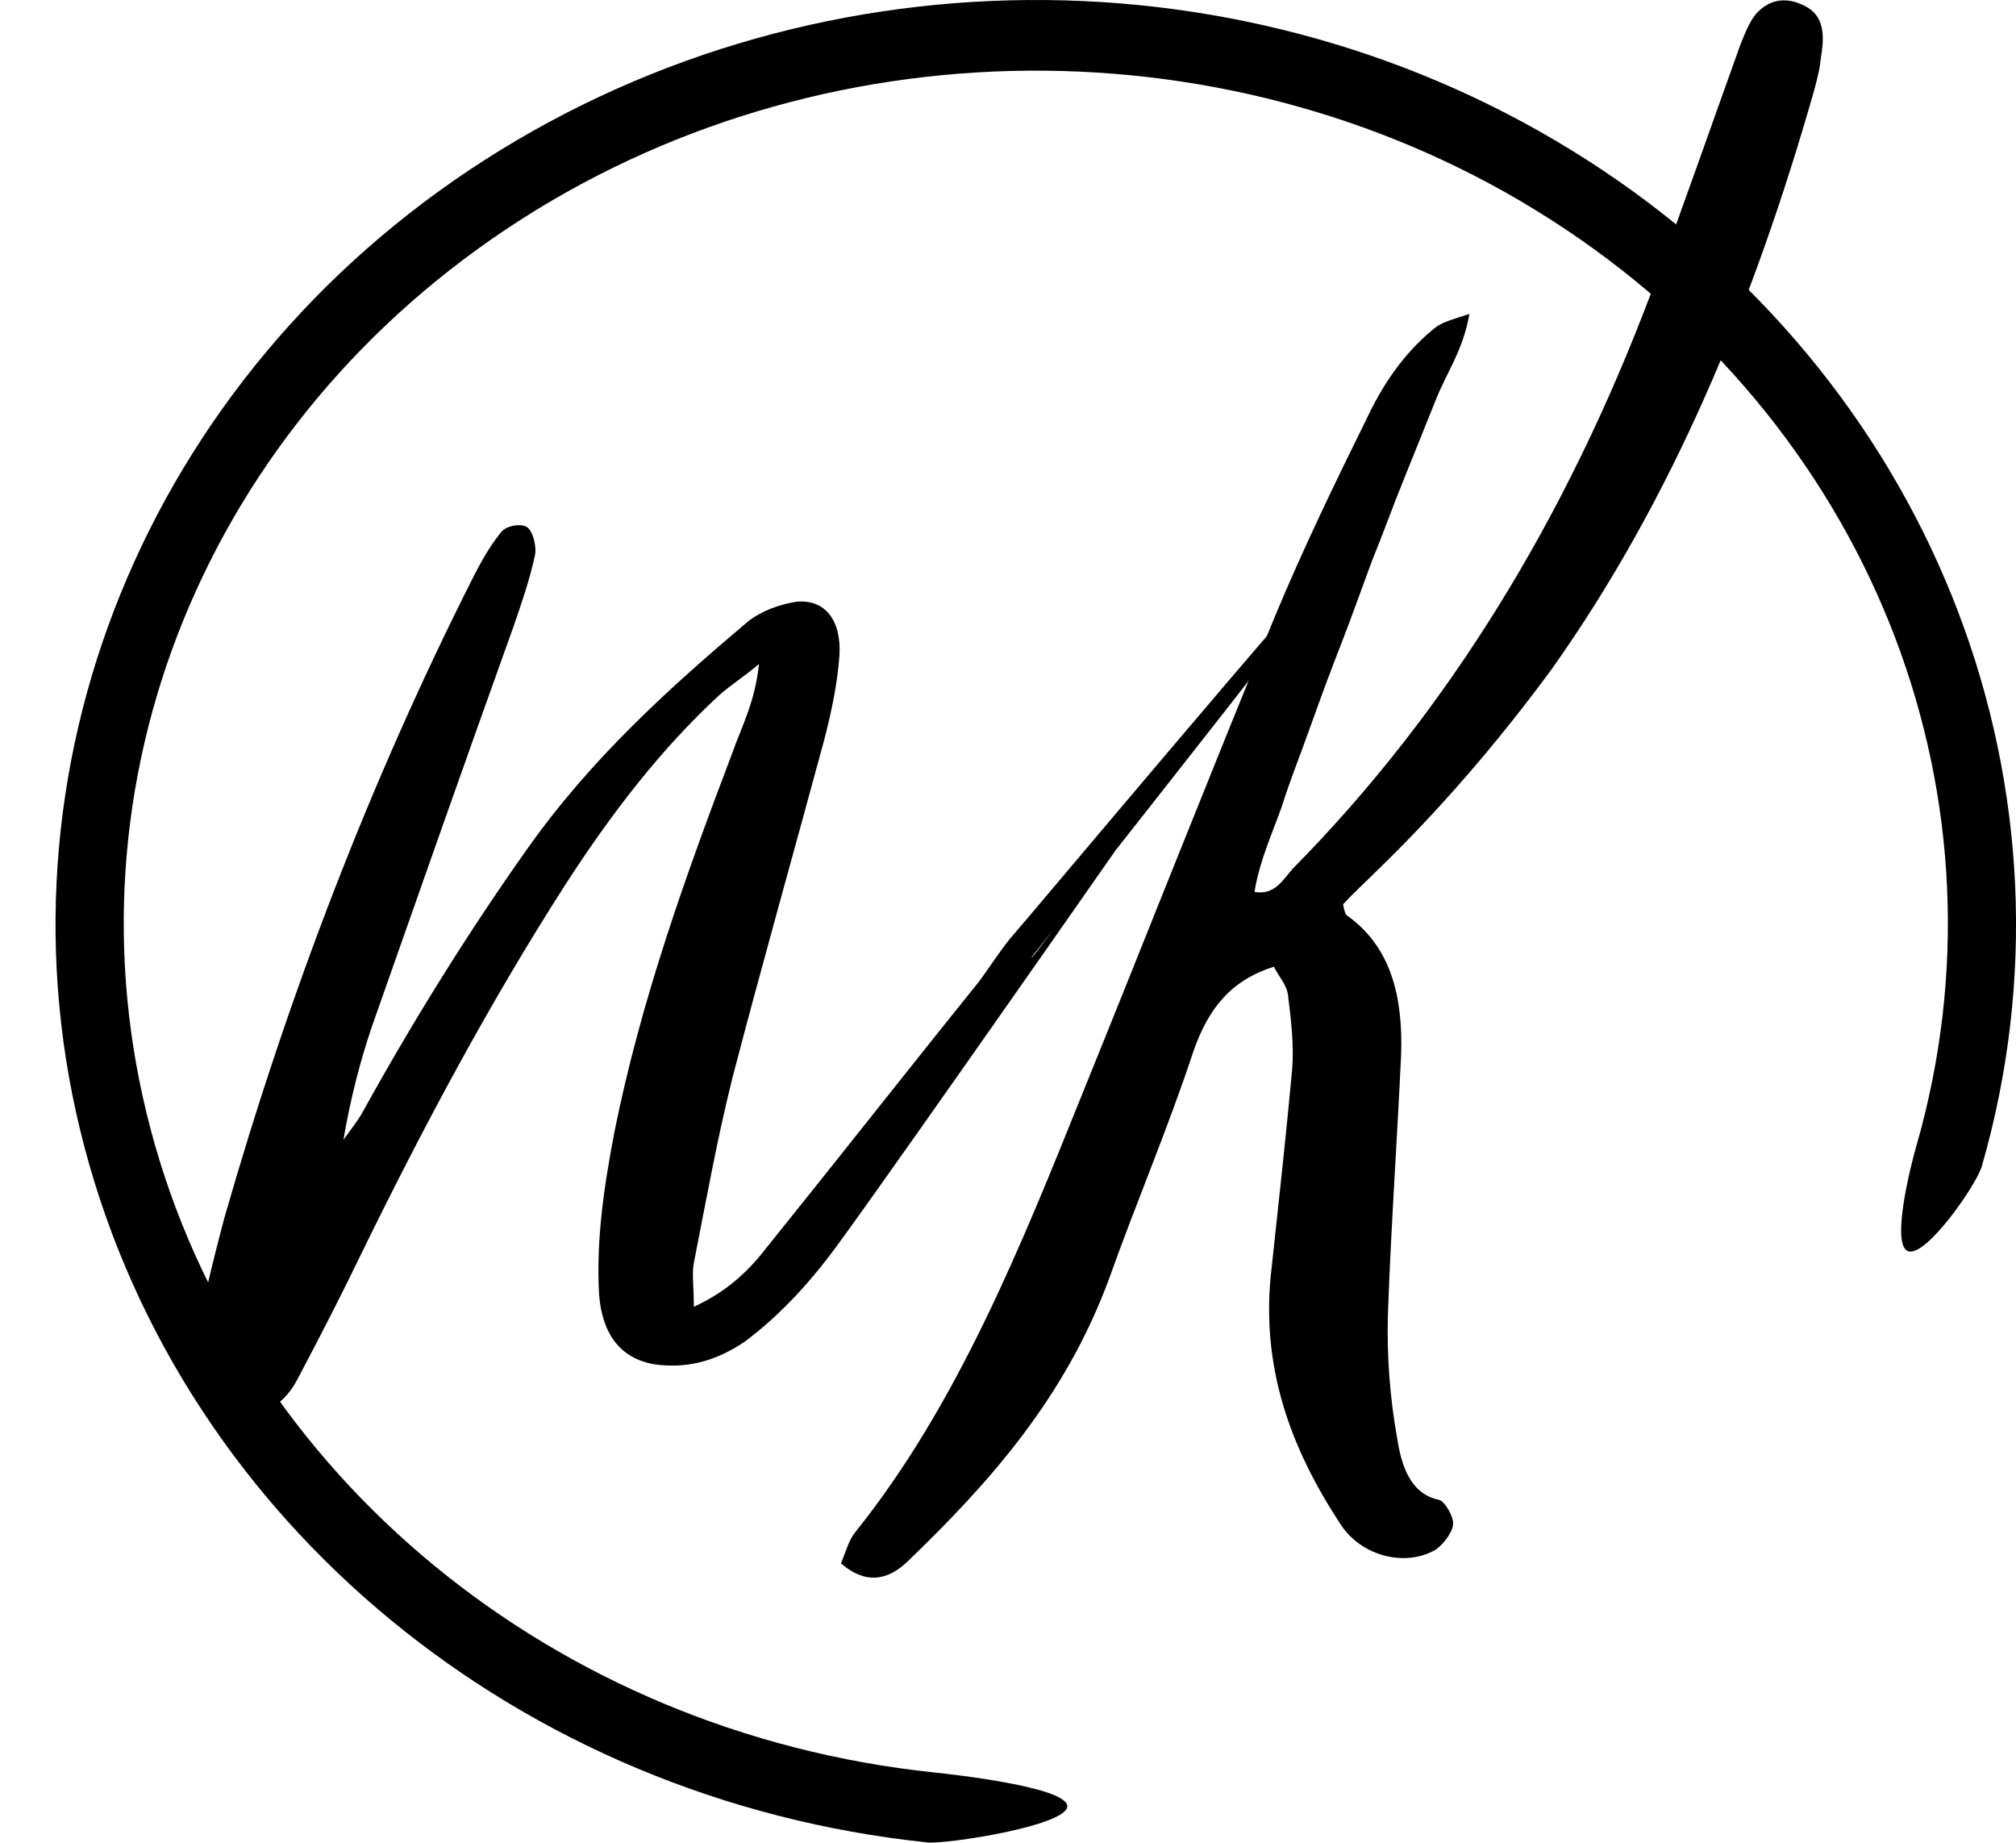 <?xml version="1.0" encoding="UTF-8" standalone="no"?>
<svg
   xmlns:dc="http://purl.org/dc/elements/1.1/"
   xmlns:cc="http://creativecommons.org/ns#"
   xmlns:rdf="http://www.w3.org/1999/02/22-rdf-syntax-ns#"
   xmlns:svg="http://www.w3.org/2000/svg"
   xmlns="http://www.w3.org/2000/svg"
   xmlns:sodipodi="http://sodipodi.sourceforge.net/DTD/sodipodi-0.dtd"
   xmlns:inkscape="http://www.inkscape.org/namespaces/inkscape"
   inkscape:version="1.0 (1.0+r73+1)"
   sodipodi:docname="NK-ring.svg"
   id="svg8"
   version="1.1"
   viewBox="0 0 82.146 75.066"
   height="75.066mm"
   width="82.146mm">
  <defs
     id="defs2">
    <rect
       x="149.866"
       y="82.47"
       width="141.758"
       height="16.297"
       id="rect3243" />
    <rect
       x="-0.812"
       y="11.496"
       width="265.349"
       height="134.741"
       id="rect3237" />
    <rect
       x="71.106"
       y="26.586"
       width="73.372"
       height="43.111"
       id="rect3231" />
    <rect
       x="10.723"
       y="14.882"
       width="381.845"
       height="174.169"
       id="rect3219" />
  </defs>
  <sodipodi:namedview
     inkscape:window-maximized="1"
     inkscape:window-y="40"
     inkscape:window-x="40"
     inkscape:window-height="654"
     inkscape:window-width="1326"
     fit-margin-bottom="0"
     fit-margin-right="0"
     fit-margin-left="0"
     fit-margin-top="0"
     inkscape:object-paths="false"
     showgrid="false"
     inkscape:document-rotation="0"
     inkscape:current-layer="layer1"
     inkscape:document-units="mm"
     inkscape:cy="127.13537"
     inkscape:cx="220.14412"
     inkscape:zoom="1"
     inkscape:pageshadow="2"
     inkscape:pageopacity="0.0"
     borderopacity="1.0"
     bordercolor="#666666"
     pagecolor="#ffffff"
     id="base" />
  <g
     transform="translate(-73.757,-116.08)"
     id="layer1"
     inkscape:groupmode="layer"
     inkscape:label="Layer 1">
    <g
       style="stroke-width:1.107"
       transform="matrix(0.817,0,0,0.999,72.804,113.547)"
       inkscape:label="Layer 1"
       id="layer1-6">
      <g
         aria-label="NK"
         id="text3217"
         style="font-style:normal;font-weight:normal;font-size:50.8px;line-height:1.25;font-family:sans-serif;letter-spacing:0.04px;word-spacing:0px;white-space:pre;shape-inside:url(#rect3219);mix-blend-mode:normal;fill:#000000;fill-opacity:1;stroke:none;stroke-width:1.107">
        <path
           sodipodi:nodetypes="ccccccccccccccccccscccssccccccccccccc"
           d="m 35.767,55.826 c 1.626,-0.61 2.692,-1.422 3.607,-2.388 3.556,-3.607 7.061,-7.264 10.617,-10.871 0.508,-0.559 1.016,-1.219 1.575,-1.778 0.254,-0.203 15.709,-15.291 16.319,-15.545 -0.102,0.66 -3.947,4.531 -15.252,16.307 -0.508,0.813 11.672,-13.157 11.063,-12.446 -2.591,3.099 -17.87,20.981 -20.562,23.978 -1.422,1.626 -2.997,3.048 -4.826,4.166 -1.473,0.813 -2.946,1.118 -4.572,0.914 -1.626,-0.254 -2.54,-1.219 -2.692,-2.845 -0.152,-2.235 0.254,-4.42 0.762,-6.604 1.321,-5.385 3.556,-10.465 5.893,-15.494 0.457,-1.067 1.118,-2.032 1.321,-3.607 -0.813,0.559 -1.422,0.864 -1.981,1.27 -2.896,2.184 -5.385,4.826 -7.671,7.722 -3.708,4.724 -7.01,9.754 -10.109,14.935 -1.016,1.727 -2.134,3.505 -3.251,5.232 -0.813,1.27 -2.083,1.626 -3.505,1.422 -1.422,-0.203 -2.032,-0.864 -1.727,-2.286 0.406,-1.93 0.965,-3.81 1.575,-5.69 3.2,-9.144 7.315,-17.882 12.395,-26.111 0.406,-0.66 0.864,-1.321 1.422,-1.88 0.254,-0.254 0.965,-0.356 1.27,-0.203 0.305,0.152 0.508,0.813 0.406,1.168 -0.254,0.965 -0.66,1.93 -1.067,2.896 -2.388,5.436 -4.724,10.871 -7.061,16.307 -0.61,1.473 -1.067,2.946 -1.422,4.623 0.305,-0.356 0.66,-0.711 0.914,-1.067 2.54,-3.759 5.283,-7.366 8.23,-10.77 3.2,-3.708 7.061,-6.553 11.024,-9.296 0.711,-0.457 1.626,-0.711 2.438,-0.813 1.422,-0.102 2.235,0.762 2.134,2.184 -0.102,1.168 -0.406,2.337 -0.762,3.454 -1.524,4.623 -3.099,9.144 -4.572,13.767 -0.762,2.489 -1.321,5.029 -1.93,7.569 -0.102,0.457 0,0.914 0,1.778 z"
           style="font-style:normal;font-variant:normal;font-weight:normal;font-stretch:normal;font-size:50.8px;font-family:'Wild Youth';-inkscape-font-specification:'Wild Youth, Normal';font-variant-ligatures:normal;font-variant-caps:normal;font-variant-numeric:normal;font-variant-east-asian:normal;stroke-width:1.107"
           id="path3394" />
        <path
           d="m 64.698,41.957 c -2.134,0.559 -3.251,1.676 -4.013,3.454 -1.27,3.15 -2.845,6.147 -4.216,9.296 -2.184,4.826 -5.944,8.28 -10.008,11.481 -1.016,0.813 -2.134,0.965 -3.353,0.102 0.254,-0.508 0.406,-0.965 0.711,-1.27 5.08,-5.182 8.23,-11.582 11.379,-17.983 3.2,-6.452 6.299,-12.903 9.55,-19.355 1.422,-2.794 3.048,-5.537 4.674,-8.23 0.864,-1.473 1.981,-2.692 3.404,-3.607 0.406,-0.203 0.864,-0.305 1.626,-0.508 -0.305,1.473 -1.168,2.438 -1.676,3.505 l -1.575,3.2 c -0.559,1.118 -1.067,2.286 -1.626,3.404 -0.508,1.118 -0.965,2.184 -1.473,3.251 -0.559,1.168 -1.067,2.286 -1.575,3.454 -0.457,1.067 -1.016,2.184 -1.422,3.251 -0.508,1.168 -1.118,2.235 -1.372,3.505 1.016,0.152 1.422,-0.508 1.93,-0.965 7.722,-6.401 13.614,-14.275 17.831,-23.419 1.524,-3.353 2.997,-6.807 4.47,-10.16 0.254,-0.508 0.508,-1.067 0.914,-1.372 0.711,-0.559 1.575,-0.559 2.438,-0.152 0.914,0.457 0.813,1.321 0.66,2.083 -0.051,0.457 -0.203,0.914 -0.356,1.372 -2.997,8.585 -7.061,16.612 -13.056,23.52 -2.692,2.997 -5.639,5.791 -8.788,8.28 -0.559,0.457 -1.118,0.864 -1.626,1.321 0.051,0.203 0.102,0.406 0.203,0.457 2.184,1.27 2.794,3.302 2.692,5.69 -0.203,3.556 -0.508,7.061 -0.66,10.617 -0.051,1.676 0.102,3.353 0.457,4.978 0.203,1.067 0.61,2.286 2.083,2.54 0.305,0.051 0.762,0.711 0.711,1.016 -0.051,0.356 -0.508,0.813 -0.864,1.016 -1.473,0.711 -3.708,0.305 -4.775,-1.067 -2.438,-3.048 -4.013,-6.401 -3.404,-10.465 0.356,-2.692 0.711,-5.334 1.016,-8.026 0.102,-1.016 -0.051,-2.032 -0.203,-3.048 -0.051,-0.406 -0.457,-0.762 -0.711,-1.168 z"
           style="font-style:normal;font-variant:normal;font-weight:normal;font-stretch:normal;font-size:50.8px;font-family:'Wild Youth';-inkscape-font-specification:'Wild Youth, Normal';font-variant-ligatures:normal;font-variant-caps:normal;font-variant-numeric:normal;font-variant-east-asian:normal;stroke-width:1.107"
           id="path3396" />
      </g>
      <g
         style="font-style:normal;font-weight:normal;font-size:10.583px;line-height:1.25;font-family:sans-serif;letter-spacing:0px;word-spacing:0px;white-space:pre;shape-inside:url(#rect3231);fill:#000000;fill-opacity:1;stroke:none;stroke-width:1.107"
         id="text3229" />
      <g
         style="font-style:normal;font-weight:normal;font-size:10.583px;line-height:1.25;font-family:sans-serif;letter-spacing:0px;word-spacing:0px;white-space:pre;shape-inside:url(#rect3237);fill:#000000;fill-opacity:1;stroke:none;stroke-width:1.107"
         id="text3235" />
      <g
         style="font-style:normal;font-weight:normal;font-size:10.583px;line-height:1.25;font-family:sans-serif;letter-spacing:0px;word-spacing:0px;white-space:pre;shape-inside:url(#rect3243);fill:#000000;fill-opacity:1;stroke:none;stroke-width:1.107"
         id="text3241" />
    </g>
    <ellipse
       ry="41.586"
       rx="40.302"
       cy="159.82"
       cx="122.428"
       id="path912"
       style="fill:none;fill-rule:evenodd;stroke-width:2.865;stroke-linecap:round" />
    <path
       sodipodi:nodetypes="ccscccssccccsc"
       id="path1494"
       d="m 116.381,116.082 c -7.959,-0.079 -15.943,2.084 -22.847,6.498 -13.808,8.828 -20.382,24.918 -16.332,40.244 4.049,15.326 17.783,26.578 34.34,28.314 0.766,0.081 5.624,-0.668 5.702,-1.456 0.078,-0.788 -4.653,-1.314 -5.419,-1.394 -15.505,-1.626 -28.213,-12.133 -31.934,-26.217 -3.721,-14.084 2.252,-28.835 15.113,-37.059 12.861,-8.223 29.885,-8.055 42.557,0.418 12.672,8.473 18.315,23.336 14.279,37.346 -0.219,0.759 -1.058,4.056 -0.32,4.28 0.737,0.224 2.772,-2.708 2.991,-3.466 4.39,-15.241 -1.821,-31.462 -15.43,-40.562 -6.805,-4.55 -14.74,-6.869 -22.699,-6.947 z"
       style="color:#000000;font-style:normal;font-variant:normal;font-weight:normal;font-stretch:normal;font-size:medium;line-height:normal;font-family:sans-serif;font-variant-ligatures:normal;font-variant-position:normal;font-variant-caps:normal;font-variant-numeric:normal;font-variant-alternates:normal;font-variant-east-asian:normal;font-feature-settings:normal;font-variation-settings:normal;text-indent:0;text-align:start;text-decoration:none;text-decoration-line:none;text-decoration-style:solid;text-decoration-color:#000000;letter-spacing:normal;word-spacing:normal;text-transform:none;writing-mode:lr-tb;direction:ltr;text-orientation:mixed;dominant-baseline:auto;baseline-shift:baseline;text-anchor:start;white-space:normal;shape-padding:0;shape-margin:0;inline-size:0;clip-rule:nonzero;display:inline;overflow:visible;visibility:visible;opacity:1;isolation:auto;mix-blend-mode:normal;color-interpolation:sRGB;color-interpolation-filters:linearRGB;solid-color:#000000;solid-opacity:1;vector-effect:none;fill:#000000;fill-opacity:1;fill-rule:evenodd;stroke:none;stroke-width:2.865;stroke-linecap:round;stroke-linejoin:miter;stroke-miterlimit:4;stroke-dasharray:none;stroke-dashoffset:0;stroke-opacity:1;color-rendering:auto;image-rendering:auto;shape-rendering:auto;text-rendering:auto;enable-background:accumulate;stop-color:#000000;stop-opacity:1" />
  </g>
</svg>
